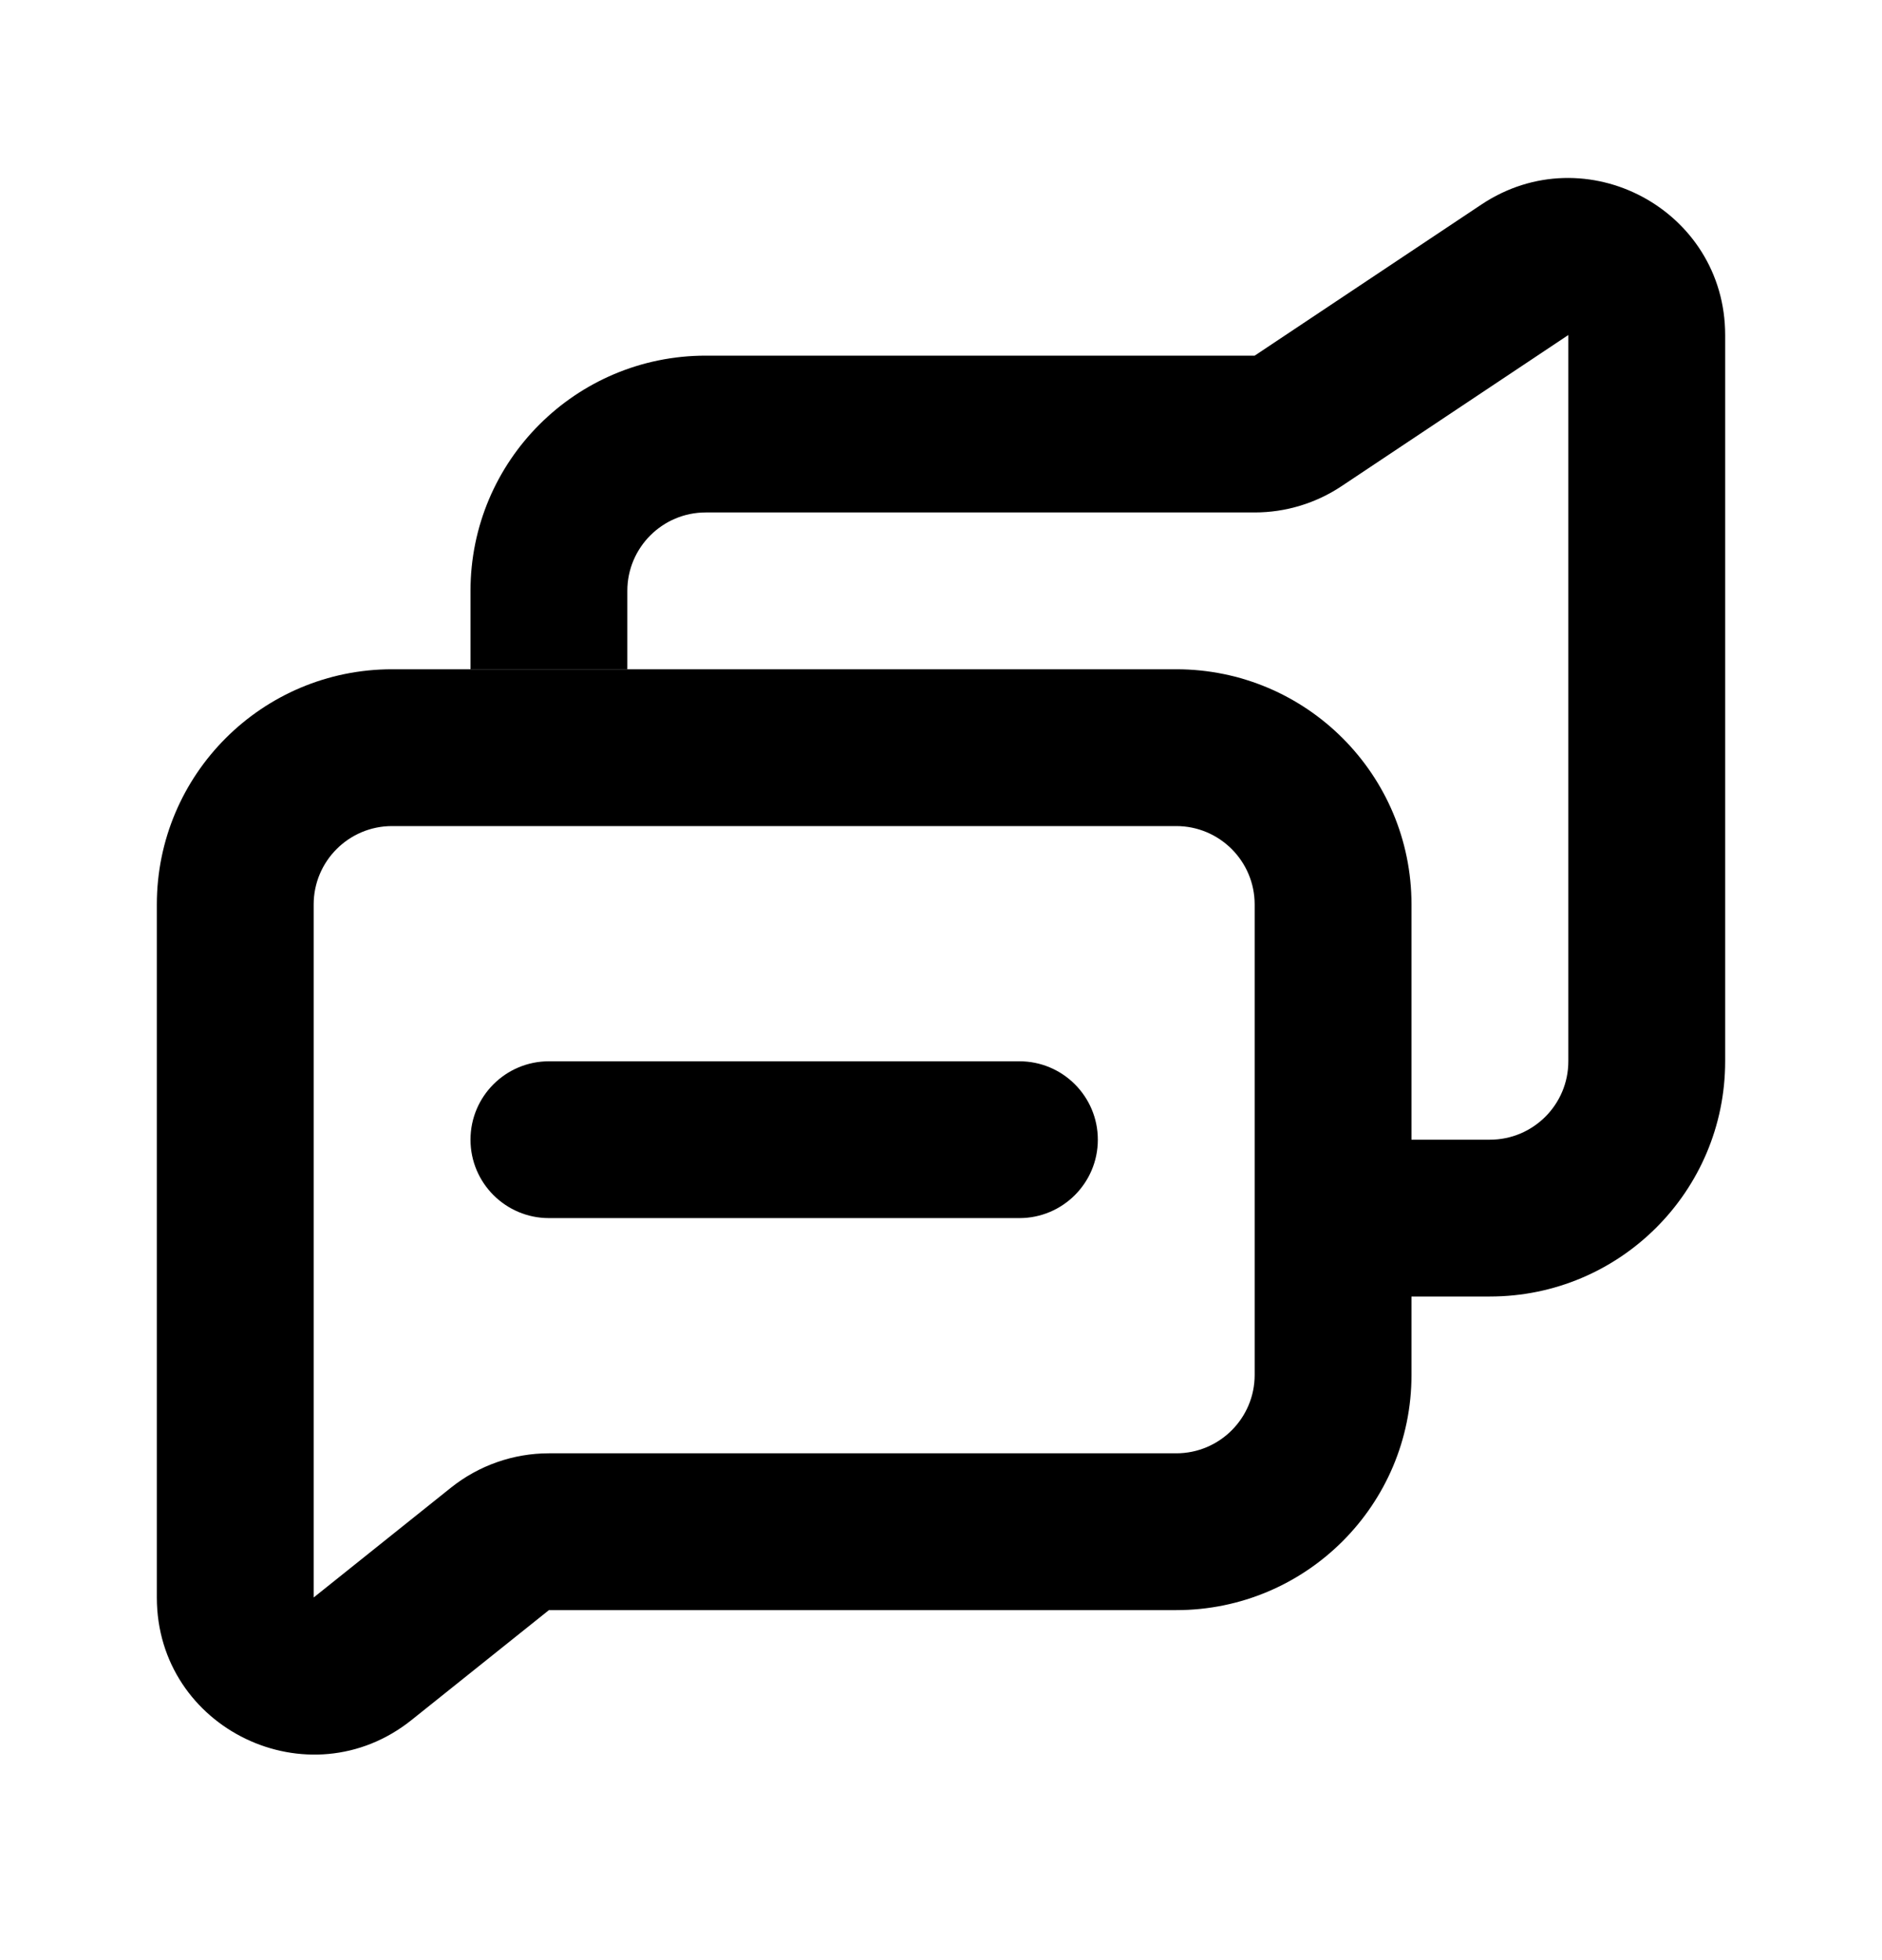 <svg width="24" height="25" viewBox="0 0 24 25" fill="none" xmlns="http://www.w3.org/2000/svg">
<path d="M16 6.536C16.395 6.536 16.781 6.419 17.109 6.2L20 4.273V13.536C20 14.088 19.552 14.536 19 14.536H18V16.536H19C20.657 16.536 22 15.193 22 13.536V4.273C22 2.676 20.22 1.723 18.891 2.609L16 4.536H9C7.343 4.536 6 5.879 6 7.536V8.536H8V7.536C8 6.984 8.448 6.536 9 6.536H16Z" fill="black"/>
<path fill-rule="evenodd" clip-rule="evenodd" d="M5.751 18.974C6.105 18.691 6.546 18.536 7 18.536H15C15.552 18.536 16 18.088 16 17.536V11.536C16 10.984 15.552 10.536 15 10.536H5C4.448 10.536 4 10.984 4 11.536V20.375L5.751 18.974ZM7 20.536H15C16.657 20.536 18 19.193 18 17.536V11.536C18 9.879 16.657 8.536 15 8.536H5C3.343 8.536 2 9.879 2 11.536V20.375C2 22.052 3.94 22.984 5.249 21.937L7 20.536Z" fill="black"/>
<path fill-rule="evenodd" clip-rule="evenodd" d="M6 14.536C6 13.984 6.448 13.536 7 13.536H13C13.552 13.536 14 13.984 14 14.536C14 15.088 13.552 15.536 13 15.536H7C6.448 15.536 6 15.088 6 14.536Z" fill="black"/>
</svg>
